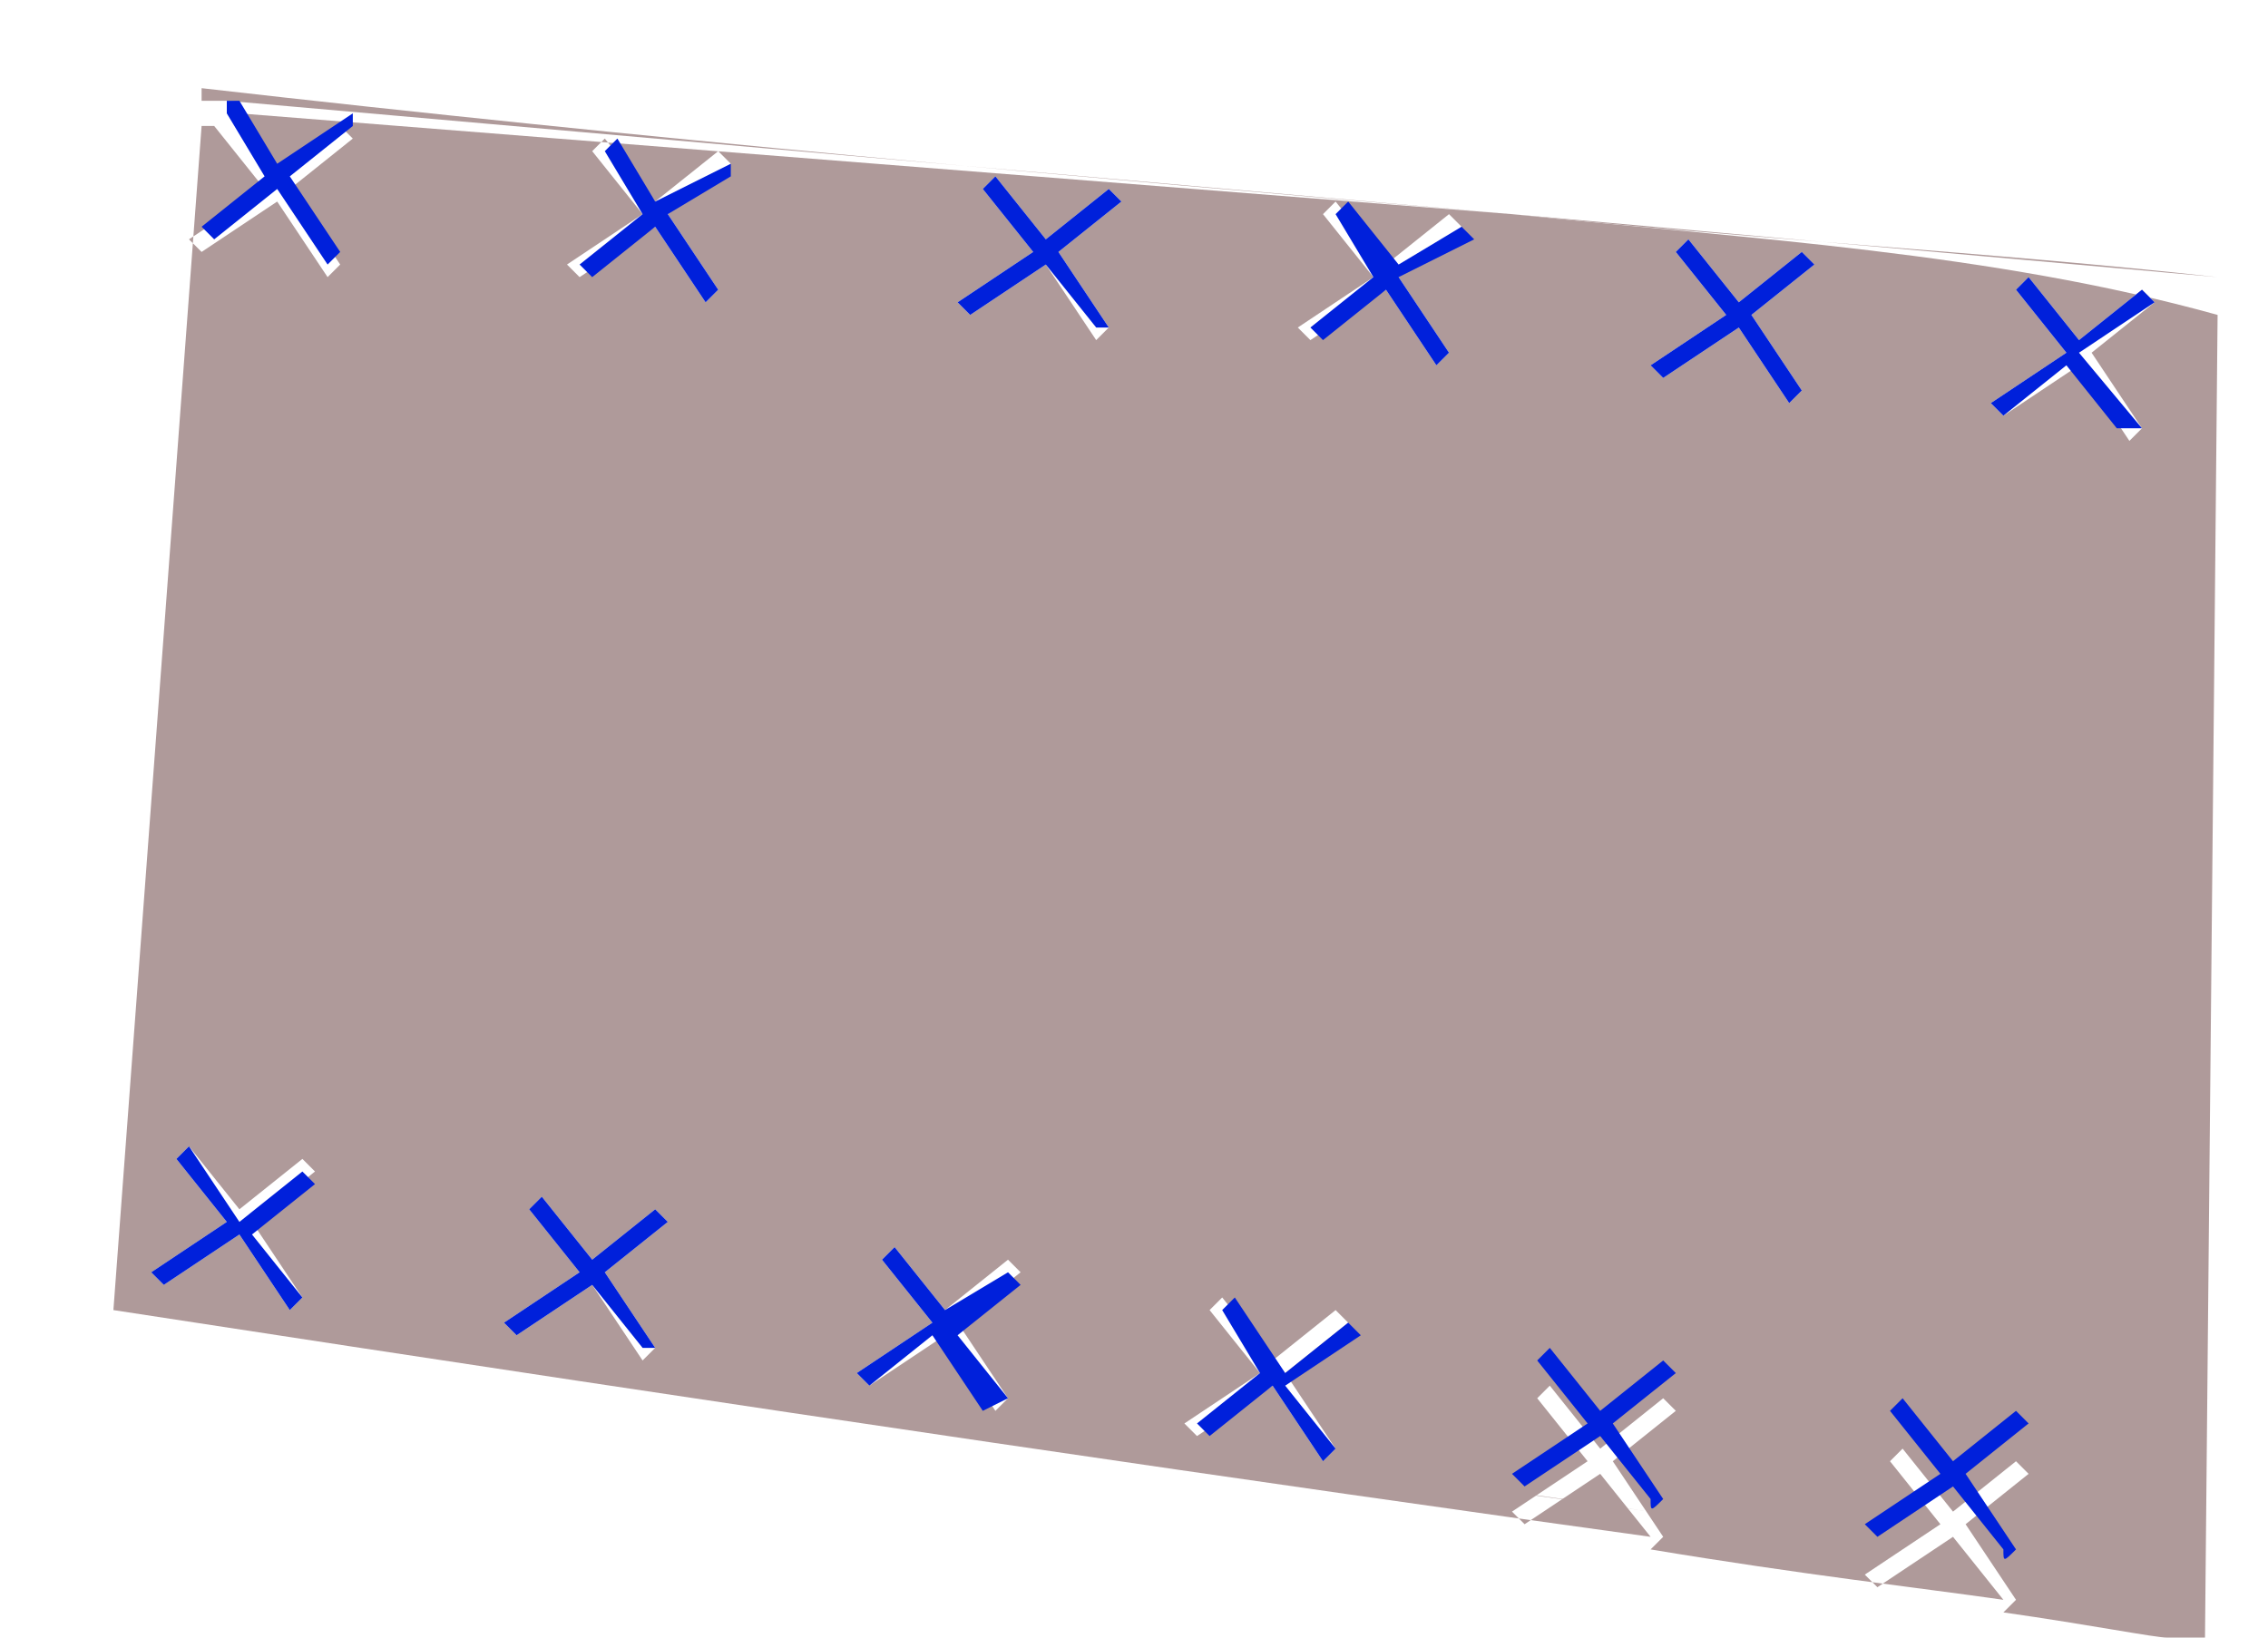 <svg width="18" height="13" viewBox="0 0 18 13" fill="none" xmlns="http://www.w3.org/2000/svg">
<path d="M1.8 0.8L12 1.7C8.5 1.4 5.1 1.1 1.6 0.7V0.8H1.8Z" fill="#AF9A9A"/>
<path d="M13.1 12C14.3 12.2 15.2 12.3 15.9 12.4C15.2 12.3 14.3 12.2 13.1 12Z" fill="#AF9A9A"/>
<path d="M15.9 12.4C16.6 12.5 17.1 12.6 17.2 12.6C17.1 12.6 16.7 12.5 15.9 12.4Z" fill="#AF9A9A"/>
<path d="M0.9 10.2C6.1 11 10.2 11.6 13.1 12C10.3 11.6 6.1 11 0.9 10.2Z" fill="#AF9A9A"/>
<path d="M12 1.7C13.9 1.9 15.8 2 17.6 2.2L17.3 12.6L17.6 2.2L12 1.7Z" fill="#AF9A9A"/>
<path d="M12 1.7L1.9 0.9L2.2 1.4L2.7 1L2.8 1.1L2.3 1.5L2.7 2.1L2.6 2.2L2.2 1.6L1.6 2L1.5 1.9L2.1 1.5L1.7 1H1.8H1.6L0.9 10.4C6.1 11.2 10.2 11.8 13.1 12.2L12.7 11.7L12.1 12.1L12 12L12.6 11.6L12.2 11.1L12.3 11L12.7 11.5L13.2 11.1L13.3 11.2L12.8 11.6L13.2 12.2L13.1 12.3C14.3 12.5 15.2 12.6 15.9 12.7L15.5 12.2L14.9 12.6L14.8 12.5L15.4 12.1L15 11.6L15.1 11.5L15.5 12L16 11.6L16.1 11.7L15.6 12.1L16 12.7L15.9 12.8C16.6 12.9 17.1 13 17.2 13H17.5L17.6 2.5C15.8 2 13.9 1.9 12 1.7ZM2.4 10.3L2.3 10.4L1.9 9.8L1.3 10.2L1.2 10.1L1.8 9.7L1.4 9.2L1.5 9.1L1.9 9.6L2.4 9.2L2.5 9.3L2 9.7L2.4 10.3ZM5.2 10.7L5.1 10.8L4.7 10.2L4.1 10.6L4 10.5L4.6 10.1L4.2 9.6L4.3 9.5L4.7 10L5.2 9.6L5.3 9.7L4.8 10.1L5.2 10.7ZM5.7 2.3L5.6 2.4L5.2 1.8L4.6 2.2L4.5 2.1L5.1 1.7L4.7 1.2L4.8 1.1L5.2 1.6L5.7 1.2L5.8 1.3L5.3 1.7L5.7 2.3ZM8 11.1L7.9 11.2L7.5 10.6L6.9 11L6.8 10.9L7.4 10.5L7 10L7.1 9.9L7.5 10.4L8 10L8.1 10.1L7.6 10.5L8 11.1ZM8.8 2.6L8.7 2.7L8.3 2.1L7.7 2.5L7.6 2.4L8.2 2L7.8 1.5L7.9 1.4L8.3 1.9L8.8 1.5L8.9 1.6L8.4 2L8.8 2.6ZM10.6 11.5L10.5 11.6L10.1 11L9.5 11.4L9.4 11.3L10 10.9L9.6 10.4L9.7 10.3L10.1 10.8L10.6 10.4L10.7 10.5L10.2 10.9L10.6 11.5ZM11.5 2.8L11.4 2.9L11 2.3L10.4 2.7L10.3 2.6L10.9 2.2L10.5 1.7L10.6 1.6L11 2.1L11.5 1.7L11.6 1.8L11.1 2.2L11.5 2.8ZM14.3 3.1L14.2 3.2L13.8 2.6L13.2 3L13.1 2.9L13.7 2.5L13.3 2L13.4 1.9L13.8 2.4L14.3 2L14.4 2.1L13.9 2.5L14.3 3.1ZM17 3.4L16.9 3.5L16.5 2.9L15.9 3.3L15.8 3.2L16.4 2.8L16 2.3L16.1 2.2L16.5 2.7L17 2.3L17.1 2.4L16.6 2.8L17 3.4Z" fill="#AF9A9A"/>
<path d="M2.4 9.3L1.9 9.7L1.5 9.1L1.4 9.2L1.8 9.7L1.2 10.1L1.3 10.2L1.9 9.8L2.3 10.4L2.4 10.3L2 9.8L2.5 9.4L2.4 9.3Z" fill="#0020DB"/>
<path d="M5.2 9.6L4.7 10L4.3 9.5L4.2 9.6L4.6 10.1L4 10.5L4.1 10.6L4.7 10.2L5.1 10.7H5.2L4.8 10.1L5.3 9.7L5.2 9.6Z" fill="#0020DB"/>
<path d="M8 10.1L7.5 10.4L7.1 9.9L7 10L7.4 10.5L6.8 10.9L6.9 11L7.4 10.6L7.8 11.2L8 11.1L7.6 10.6L8.1 10.2L8 10.1Z" fill="#0020DB"/>
<path d="M10.7 10.5L10.2 10.9L9.8 10.3L9.7 10.4L10 10.9L9.5 11.3L9.6 11.4L10.1 11L10.5 11.6L10.6 11.5L10.2 11L10.8 10.6L10.7 10.5Z" fill="#0020DB"/>
<path d="M13.2 11.9L12.8 11.3L13.3 10.9L13.2 10.8L12.7 11.2L12.3 10.7L12.2 10.8L12.6 11.3L12 11.7L12.1 11.8L12.7 11.4L13.1 11.9C13.1 12 13.1 12 13.2 11.9Z" fill="#0020DB"/>
<path d="M16 12.3L15.6 11.7L16.1 11.3L16 11.2L15.5 11.6L15.1 11.1L15 11.2L15.4 11.7L14.8 12.1L14.9 12.2L15.5 11.8L15.9 12.3C15.9 12.4 15.9 12.4 16 12.3Z" fill="#0020DB"/>
<path d="M1.8 0.9L2.1 1.4L1.6 1.8L1.7 1.9L2.2 1.5L2.6 2.1L2.7 2L2.3 1.4L2.8 1V0.9L2.2 1.3L1.9 0.8H1.8V0.9Z" fill="#0020DB"/>
<path d="M5.8 1.3L5.2 1.6L4.9 1.1L4.8 1.2L5.1 1.7L4.6 2.1L4.7 2.2L5.2 1.8L5.6 2.4L5.7 2.3L5.3 1.7L5.8 1.4V1.3Z" fill="#0020DB"/>
<path d="M8.8 1.5L8.3 1.9L7.9 1.4L7.8 1.5L8.2 2L7.6 2.4L7.7 2.5L8.3 2.1L8.7 2.6H8.8L8.4 2L8.9 1.6L8.8 1.5Z" fill="#0020DB"/>
<path d="M11.6 1.8L11.1 2.1L10.7 1.6L10.6 1.7L10.9 2.2L10.4 2.6L10.5 2.7L11 2.3L11.4 2.9L11.5 2.8L11.1 2.2L11.7 1.9L11.6 1.8Z" fill="#0020DB"/>
<path d="M14.3 2L13.8 2.4L13.4 1.9L13.3 2L13.7 2.5L13.1 2.9L13.2 3L13.8 2.6L14.2 3.2L14.3 3.1L13.9 2.5L14.4 2.1L14.3 2Z" fill="#0020DB"/>
<path d="M17 2.3L16.5 2.7L16.1 2.2L16 2.3L16.4 2.8L15.8 3.2L15.9 3.3L16.4 2.9L16.8 3.4H17L16.5 2.8L17.1 2.4L17 2.3Z" fill="#0020DB"/>
</svg>
